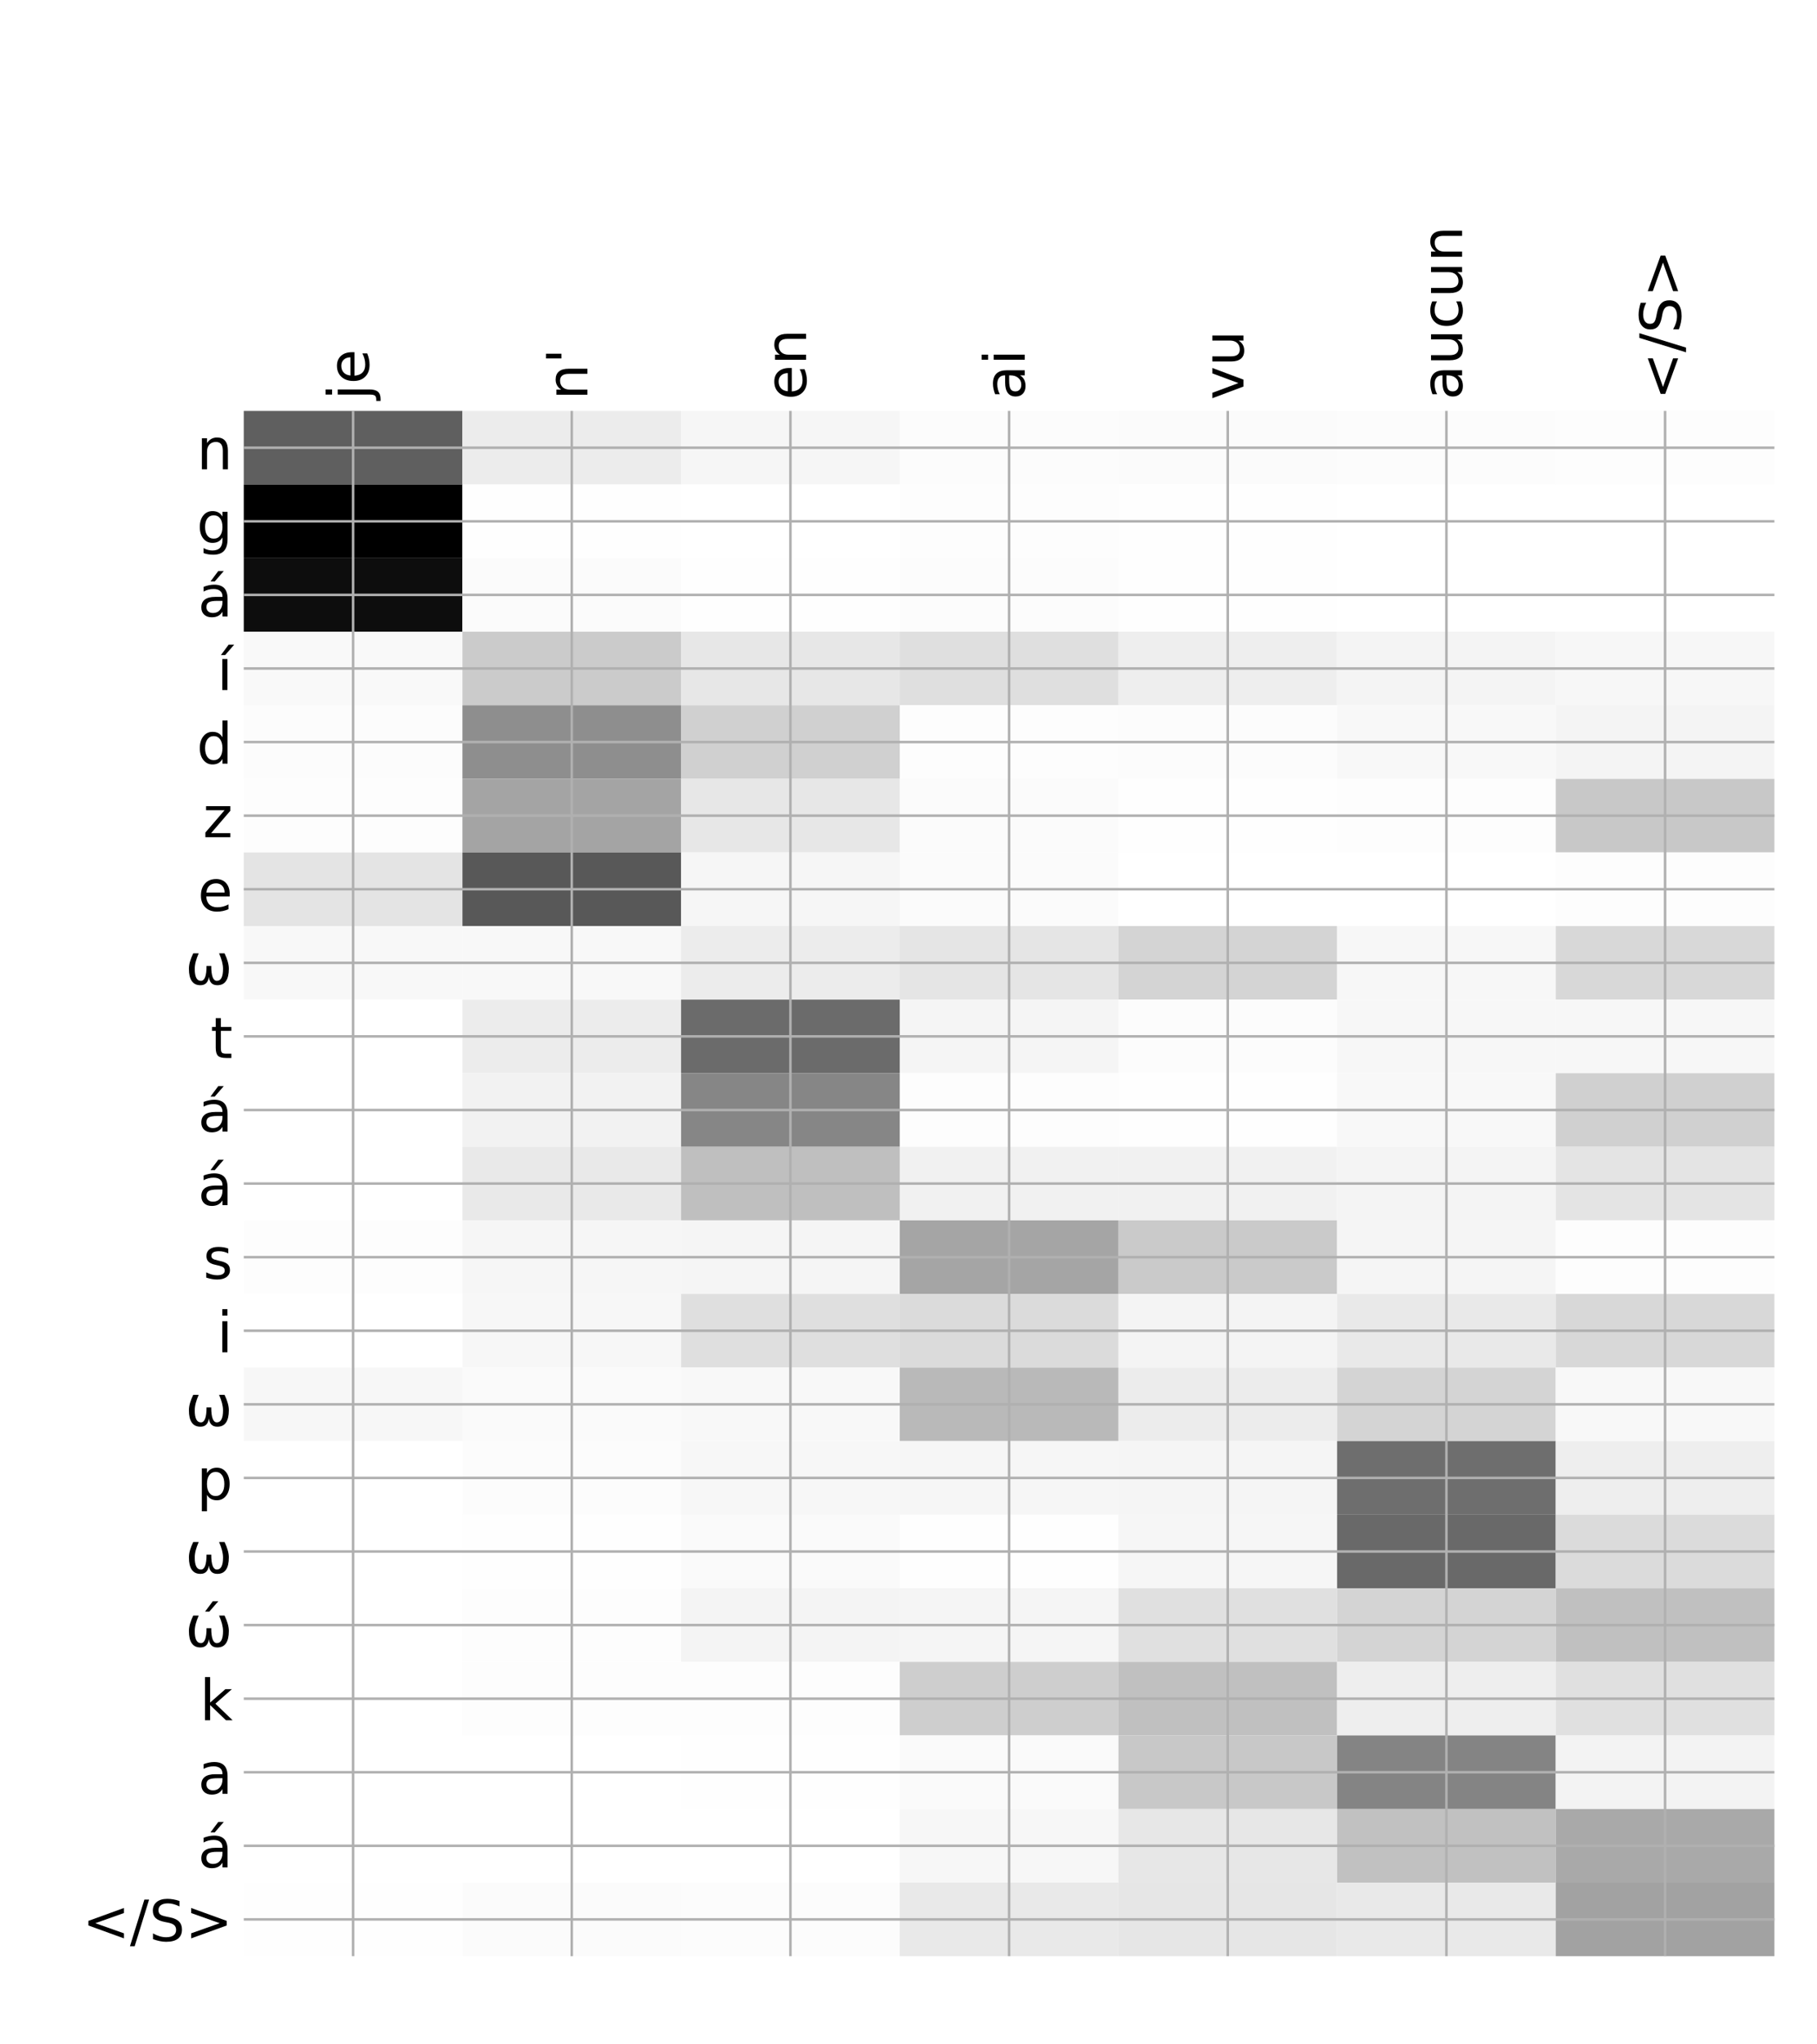 <?xml version="1.0" encoding="utf-8" standalone="no"?>
<!DOCTYPE svg PUBLIC "-//W3C//DTD SVG 1.1//EN"
  "http://www.w3.org/Graphics/SVG/1.1/DTD/svg11.dtd">
<!-- Created with matplotlib (http://matplotlib.org/) -->
<svg height="648pt" version="1.1" viewBox="0 0 576 648" width="576pt" xmlns="http://www.w3.org/2000/svg" xmlns:xlink="http://www.w3.org/1999/xlink">
 <defs>
  <style type="text/css">
*{stroke-linecap:butt;stroke-linejoin:round;}
  </style>
 </defs>
 <g id="figure_1">
  <g id="patch_1">
   <path d="M 0 648 
L 576 648 
L 576 0 
L 0 0 
z
" style="fill:#ffffff;"/>
  </g>
  <g id="axes_1">
   <g id="PolyCollection_1">
    <path clip-path="url(#p6d2442e1e3)" d="M 77.275 130.256 
L 77.275 153.58 
L 146.593 153.58 
L 146.593 130.256 
L 77.275 130.256 
z
" style="fill:#5f5f5f;"/>
    <path clip-path="url(#p6d2442e1e3)" d="M 146.593 130.256 
L 146.593 153.58 
L 215.911 153.58 
L 215.911 130.256 
L 146.593 130.256 
z
" style="fill:#ececec;"/>
    <path clip-path="url(#p6d2442e1e3)" d="M 215.911 130.256 
L 215.911 153.58 
L 285.229 153.58 
L 285.229 130.256 
L 215.911 130.256 
z
" style="fill:#f6f6f6;"/>
    <path clip-path="url(#p6d2442e1e3)" d="M 285.229 130.256 
L 285.229 153.58 
L 354.546 153.58 
L 354.546 130.256 
L 285.229 130.256 
z
" style="fill:#fcfcfc;"/>
    <path clip-path="url(#p6d2442e1e3)" d="M 354.546 130.256 
L 354.546 153.58 
L 423.864 153.58 
L 423.864 130.256 
L 354.546 130.256 
z
" style="fill:#fbfbfb;"/>
    <path clip-path="url(#p6d2442e1e3)" d="M 423.864 130.256 
L 423.864 153.58 
L 493.182 153.58 
L 493.182 130.256 
L 423.864 130.256 
z
" style="fill:#fcfcfc;"/>
    <path clip-path="url(#p6d2442e1e3)" d="M 493.182 130.256 
L 493.182 153.58 
L 562.5 153.58 
L 562.5 130.256 
L 493.182 130.256 
z
" style="fill:#fdfdfd;"/>
    <path clip-path="url(#p6d2442e1e3)" d="M 77.275 153.58 
L 77.275 176.904 
L 146.593 176.904 
L 146.593 153.58 
L 77.275 153.58 
z
"/>
    <path clip-path="url(#p6d2442e1e3)" d="M 146.593 153.58 
L 146.593 176.904 
L 215.911 176.904 
L 215.911 153.58 
L 146.593 153.58 
z
" style="fill:#fefefe;"/>
    <path clip-path="url(#p6d2442e1e3)" d="M 215.911 153.58 
L 215.911 176.904 
L 285.229 176.904 
L 285.229 153.58 
L 215.911 153.58 
z
" style="fill:#ffffff;"/>
    <path clip-path="url(#p6d2442e1e3)" d="M 285.229 153.58 
L 285.229 176.904 
L 354.546 176.904 
L 354.546 153.58 
L 285.229 153.58 
z
" style="fill:#fdfdfd;"/>
    <path clip-path="url(#p6d2442e1e3)" d="M 354.546 153.58 
L 354.546 176.904 
L 423.864 176.904 
L 423.864 153.58 
L 354.546 153.58 
z
" style="fill:#fefefe;"/>
    <path clip-path="url(#p6d2442e1e3)" d="M 423.864 153.58 
L 423.864 176.904 
L 493.182 176.904 
L 493.182 153.58 
L 423.864 153.58 
z
" style="fill:#ffffff;"/>
    <path clip-path="url(#p6d2442e1e3)" d="M 493.182 153.58 
L 493.182 176.904 
L 562.5 176.904 
L 562.5 153.58 
L 493.182 153.58 
z
" style="fill:#ffffff;"/>
    <path clip-path="url(#p6d2442e1e3)" d="M 77.275 176.904 
L 77.275 200.227 
L 146.593 200.227 
L 146.593 176.904 
L 77.275 176.904 
z
" style="fill:#0d0d0d;"/>
    <path clip-path="url(#p6d2442e1e3)" d="M 146.593 176.904 
L 146.593 200.227 
L 215.911 200.227 
L 215.911 176.904 
L 146.593 176.904 
z
" style="fill:#fbfbfb;"/>
    <path clip-path="url(#p6d2442e1e3)" d="M 215.911 176.904 
L 215.911 200.227 
L 285.229 200.227 
L 285.229 176.904 
L 215.911 176.904 
z
" style="fill:#fefefe;"/>
    <path clip-path="url(#p6d2442e1e3)" d="M 285.229 176.904 
L 285.229 200.227 
L 354.546 200.227 
L 354.546 176.904 
L 285.229 176.904 
z
" style="fill:#fcfcfc;"/>
    <path clip-path="url(#p6d2442e1e3)" d="M 354.546 176.904 
L 354.546 200.227 
L 423.864 200.227 
L 423.864 176.904 
L 354.546 176.904 
z
" style="fill:#fefefe;"/>
    <path clip-path="url(#p6d2442e1e3)" d="M 423.864 176.904 
L 423.864 200.227 
L 493.182 200.227 
L 493.182 176.904 
L 423.864 176.904 
z
" style="fill:#ffffff;"/>
    <path clip-path="url(#p6d2442e1e3)" d="M 493.182 176.904 
L 493.182 200.227 
L 562.5 200.227 
L 562.5 176.904 
L 493.182 176.904 
z
" style="fill:#ffffff;"/>
    <path clip-path="url(#p6d2442e1e3)" d="M 77.275 200.227 
L 77.275 223.551 
L 146.593 223.551 
L 146.593 200.227 
L 77.275 200.227 
z
" style="fill:#f9f9f9;"/>
    <path clip-path="url(#p6d2442e1e3)" d="M 146.593 200.227 
L 146.593 223.551 
L 215.911 223.551 
L 215.911 200.227 
L 146.593 200.227 
z
" style="fill:#cbcbcb;"/>
    <path clip-path="url(#p6d2442e1e3)" d="M 215.911 200.227 
L 215.911 223.551 
L 285.229 223.551 
L 285.229 200.227 
L 215.911 200.227 
z
" style="fill:#e7e7e7;"/>
    <path clip-path="url(#p6d2442e1e3)" d="M 285.229 200.227 
L 285.229 223.551 
L 354.546 223.551 
L 354.546 200.227 
L 285.229 200.227 
z
" style="fill:#dfdfdf;"/>
    <path clip-path="url(#p6d2442e1e3)" d="M 354.546 200.227 
L 354.546 223.551 
L 423.864 223.551 
L 423.864 200.227 
L 354.546 200.227 
z
" style="fill:#eeeeee;"/>
    <path clip-path="url(#p6d2442e1e3)" d="M 423.864 200.227 
L 423.864 223.551 
L 493.182 223.551 
L 493.182 200.227 
L 423.864 200.227 
z
" style="fill:#f4f4f4;"/>
    <path clip-path="url(#p6d2442e1e3)" d="M 493.182 200.227 
L 493.182 223.551 
L 562.5 223.551 
L 562.5 200.227 
L 493.182 200.227 
z
" style="fill:#f7f7f7;"/>
    <path clip-path="url(#p6d2442e1e3)" d="M 77.275 223.551 
L 77.275 246.875 
L 146.593 246.875 
L 146.593 223.551 
L 77.275 223.551 
z
" style="fill:#fcfcfc;"/>
    <path clip-path="url(#p6d2442e1e3)" d="M 146.593 223.551 
L 146.593 246.875 
L 215.911 246.875 
L 215.911 223.551 
L 146.593 223.551 
z
" style="fill:#8e8e8e;"/>
    <path clip-path="url(#p6d2442e1e3)" d="M 215.911 223.551 
L 215.911 246.875 
L 285.229 246.875 
L 285.229 223.551 
L 215.911 223.551 
z
" style="fill:#d0d0d0;"/>
    <path clip-path="url(#p6d2442e1e3)" d="M 285.229 223.551 
L 285.229 246.875 
L 354.546 246.875 
L 354.546 223.551 
L 285.229 223.551 
z
" style="fill:#fdfdfd;"/>
    <path clip-path="url(#p6d2442e1e3)" d="M 354.546 223.551 
L 354.546 246.875 
L 423.864 246.875 
L 423.864 223.551 
L 354.546 223.551 
z
" style="fill:#fcfcfc;"/>
    <path clip-path="url(#p6d2442e1e3)" d="M 423.864 223.551 
L 423.864 246.875 
L 493.182 246.875 
L 493.182 223.551 
L 423.864 223.551 
z
" style="fill:#f8f8f8;"/>
    <path clip-path="url(#p6d2442e1e3)" d="M 493.182 223.551 
L 493.182 246.875 
L 562.5 246.875 
L 562.5 223.551 
L 493.182 223.551 
z
" style="fill:#f4f4f4;"/>
    <path clip-path="url(#p6d2442e1e3)" d="M 77.275 246.875 
L 77.275 270.199 
L 146.593 270.199 
L 146.593 246.875 
L 77.275 246.875 
z
" style="fill:#fdfdfd;"/>
    <path clip-path="url(#p6d2442e1e3)" d="M 146.593 246.875 
L 146.593 270.199 
L 215.911 270.199 
L 215.911 246.875 
L 146.593 246.875 
z
" style="fill:#a4a4a4;"/>
    <path clip-path="url(#p6d2442e1e3)" d="M 215.911 246.875 
L 215.911 270.199 
L 285.229 270.199 
L 285.229 246.875 
L 215.911 246.875 
z
" style="fill:#e7e7e7;"/>
    <path clip-path="url(#p6d2442e1e3)" d="M 285.229 246.875 
L 285.229 270.199 
L 354.546 270.199 
L 354.546 246.875 
L 285.229 246.875 
z
" style="fill:#fbfbfb;"/>
    <path clip-path="url(#p6d2442e1e3)" d="M 354.546 246.875 
L 354.546 270.199 
L 423.864 270.199 
L 423.864 246.875 
L 354.546 246.875 
z
" style="fill:#fefefe;"/>
    <path clip-path="url(#p6d2442e1e3)" d="M 423.864 246.875 
L 423.864 270.199 
L 493.182 270.199 
L 493.182 246.875 
L 423.864 246.875 
z
" style="fill:#fdfdfd;"/>
    <path clip-path="url(#p6d2442e1e3)" d="M 493.182 246.875 
L 493.182 270.199 
L 562.5 270.199 
L 562.5 246.875 
L 493.182 246.875 
z
" style="fill:#c8c8c8;"/>
    <path clip-path="url(#p6d2442e1e3)" d="M 77.275 270.199 
L 77.275 293.522 
L 146.593 293.522 
L 146.593 270.199 
L 77.275 270.199 
z
" style="fill:#e4e4e4;"/>
    <path clip-path="url(#p6d2442e1e3)" d="M 146.593 270.199 
L 146.593 293.522 
L 215.911 293.522 
L 215.911 270.199 
L 146.593 270.199 
z
" style="fill:#585858;"/>
    <path clip-path="url(#p6d2442e1e3)" d="M 215.911 270.199 
L 215.911 293.522 
L 285.229 293.522 
L 285.229 270.199 
L 215.911 270.199 
z
" style="fill:#f6f6f6;"/>
    <path clip-path="url(#p6d2442e1e3)" d="M 285.229 270.199 
L 285.229 293.522 
L 354.546 293.522 
L 354.546 270.199 
L 285.229 270.199 
z
" style="fill:#fbfbfb;"/>
    <path clip-path="url(#p6d2442e1e3)" d="M 354.546 270.199 
L 354.546 293.522 
L 423.864 293.522 
L 423.864 270.199 
L 354.546 270.199 
z
" style="fill:#ffffff;"/>
    <path clip-path="url(#p6d2442e1e3)" d="M 423.864 270.199 
L 423.864 293.522 
L 493.182 293.522 
L 493.182 270.199 
L 423.864 270.199 
z
" style="fill:#ffffff;"/>
    <path clip-path="url(#p6d2442e1e3)" d="M 493.182 270.199 
L 493.182 293.522 
L 562.5 293.522 
L 562.5 270.199 
L 493.182 270.199 
z
" style="fill:#fdfdfd;"/>
    <path clip-path="url(#p6d2442e1e3)" d="M 77.275 293.522 
L 77.275 316.846 
L 146.593 316.846 
L 146.593 293.522 
L 77.275 293.522 
z
" style="fill:#f8f8f8;"/>
    <path clip-path="url(#p6d2442e1e3)" d="M 146.593 293.522 
L 146.593 316.846 
L 215.911 316.846 
L 215.911 293.522 
L 146.593 293.522 
z
" style="fill:#f8f8f8;"/>
    <path clip-path="url(#p6d2442e1e3)" d="M 215.911 293.522 
L 215.911 316.846 
L 285.229 316.846 
L 285.229 293.522 
L 215.911 293.522 
z
" style="fill:#ececec;"/>
    <path clip-path="url(#p6d2442e1e3)" d="M 285.229 293.522 
L 285.229 316.846 
L 354.546 316.846 
L 354.546 293.522 
L 285.229 293.522 
z
" style="fill:#e5e5e5;"/>
    <path clip-path="url(#p6d2442e1e3)" d="M 354.546 293.522 
L 354.546 316.846 
L 423.864 316.846 
L 423.864 293.522 
L 354.546 293.522 
z
" style="fill:#d4d4d4;"/>
    <path clip-path="url(#p6d2442e1e3)" d="M 423.864 293.522 
L 423.864 316.846 
L 493.182 316.846 
L 493.182 293.522 
L 423.864 293.522 
z
" style="fill:#f7f7f7;"/>
    <path clip-path="url(#p6d2442e1e3)" d="M 493.182 293.522 
L 493.182 316.846 
L 562.5 316.846 
L 562.5 293.522 
L 493.182 293.522 
z
" style="fill:#d8d8d8;"/>
    <path clip-path="url(#p6d2442e1e3)" d="M 77.275 316.846 
L 77.275 340.17 
L 146.593 340.17 
L 146.593 316.846 
L 77.275 316.846 
z
" style="fill:#ffffff;"/>
    <path clip-path="url(#p6d2442e1e3)" d="M 146.593 316.846 
L 146.593 340.17 
L 215.911 340.17 
L 215.911 316.846 
L 146.593 316.846 
z
" style="fill:#ececec;"/>
    <path clip-path="url(#p6d2442e1e3)" d="M 215.911 316.846 
L 215.911 340.17 
L 285.229 340.17 
L 285.229 316.846 
L 215.911 316.846 
z
" style="fill:#6b6b6b;"/>
    <path clip-path="url(#p6d2442e1e3)" d="M 285.229 316.846 
L 285.229 340.17 
L 354.546 340.17 
L 354.546 316.846 
L 285.229 316.846 
z
" style="fill:#f5f5f5;"/>
    <path clip-path="url(#p6d2442e1e3)" d="M 354.546 316.846 
L 354.546 340.17 
L 423.864 340.17 
L 423.864 316.846 
L 354.546 316.846 
z
" style="fill:#fcfcfc;"/>
    <path clip-path="url(#p6d2442e1e3)" d="M 423.864 316.846 
L 423.864 340.17 
L 493.182 340.17 
L 493.182 316.846 
L 423.864 316.846 
z
" style="fill:#f7f7f7;"/>
    <path clip-path="url(#p6d2442e1e3)" d="M 493.182 316.846 
L 493.182 340.17 
L 562.5 340.17 
L 562.5 316.846 
L 493.182 316.846 
z
" style="fill:#f7f7f7;"/>
    <path clip-path="url(#p6d2442e1e3)" d="M 77.275 340.17 
L 77.275 363.494 
L 146.593 363.494 
L 146.593 340.17 
L 77.275 340.17 
z
" style="fill:#ffffff;"/>
    <path clip-path="url(#p6d2442e1e3)" d="M 146.593 340.17 
L 146.593 363.494 
L 215.911 363.494 
L 215.911 340.17 
L 146.593 340.17 
z
" style="fill:#f2f2f2;"/>
    <path clip-path="url(#p6d2442e1e3)" d="M 215.911 340.17 
L 215.911 363.494 
L 285.229 363.494 
L 285.229 340.17 
L 215.911 340.17 
z
" style="fill:#868686;"/>
    <path clip-path="url(#p6d2442e1e3)" d="M 285.229 340.17 
L 285.229 363.494 
L 354.546 363.494 
L 354.546 340.17 
L 285.229 340.17 
z
" style="fill:#fdfdfd;"/>
    <path clip-path="url(#p6d2442e1e3)" d="M 354.546 340.17 
L 354.546 363.494 
L 423.864 363.494 
L 423.864 340.17 
L 354.546 340.17 
z
" style="fill:#fefefe;"/>
    <path clip-path="url(#p6d2442e1e3)" d="M 423.864 340.17 
L 423.864 363.494 
L 493.182 363.494 
L 493.182 340.17 
L 423.864 340.17 
z
" style="fill:#f8f8f8;"/>
    <path clip-path="url(#p6d2442e1e3)" d="M 493.182 340.17 
L 493.182 363.494 
L 562.5 363.494 
L 562.5 340.17 
L 493.182 340.17 
z
" style="fill:#d0d0d0;"/>
    <path clip-path="url(#p6d2442e1e3)" d="M 77.275 363.494 
L 77.275 386.817 
L 146.593 386.817 
L 146.593 363.494 
L 77.275 363.494 
z
" style="fill:#ffffff;"/>
    <path clip-path="url(#p6d2442e1e3)" d="M 146.593 363.494 
L 146.593 386.817 
L 215.911 386.817 
L 215.911 363.494 
L 146.593 363.494 
z
" style="fill:#e9e9e9;"/>
    <path clip-path="url(#p6d2442e1e3)" d="M 215.911 363.494 
L 215.911 386.817 
L 285.229 386.817 
L 285.229 363.494 
L 215.911 363.494 
z
" style="fill:#bfbfbf;"/>
    <path clip-path="url(#p6d2442e1e3)" d="M 285.229 363.494 
L 285.229 386.817 
L 354.546 386.817 
L 354.546 363.494 
L 285.229 363.494 
z
" style="fill:#f1f1f1;"/>
    <path clip-path="url(#p6d2442e1e3)" d="M 354.546 363.494 
L 354.546 386.817 
L 423.864 386.817 
L 423.864 363.494 
L 354.546 363.494 
z
" style="fill:#f1f1f1;"/>
    <path clip-path="url(#p6d2442e1e3)" d="M 423.864 363.494 
L 423.864 386.817 
L 493.182 386.817 
L 493.182 363.494 
L 423.864 363.494 
z
" style="fill:#f4f4f4;"/>
    <path clip-path="url(#p6d2442e1e3)" d="M 493.182 363.494 
L 493.182 386.817 
L 562.5 386.817 
L 562.5 363.494 
L 493.182 363.494 
z
" style="fill:#e4e4e4;"/>
    <path clip-path="url(#p6d2442e1e3)" d="M 77.275 386.817 
L 77.275 410.141 
L 146.593 410.141 
L 146.593 386.817 
L 77.275 386.817 
z
" style="fill:#fdfdfd;"/>
    <path clip-path="url(#p6d2442e1e3)" d="M 146.593 386.817 
L 146.593 410.141 
L 215.911 410.141 
L 215.911 386.817 
L 146.593 386.817 
z
" style="fill:#f6f6f6;"/>
    <path clip-path="url(#p6d2442e1e3)" d="M 215.911 386.817 
L 215.911 410.141 
L 285.229 410.141 
L 285.229 386.817 
L 215.911 386.817 
z
" style="fill:#f5f5f5;"/>
    <path clip-path="url(#p6d2442e1e3)" d="M 285.229 386.817 
L 285.229 410.141 
L 354.546 410.141 
L 354.546 386.817 
L 285.229 386.817 
z
" style="fill:#a5a5a5;"/>
    <path clip-path="url(#p6d2442e1e3)" d="M 354.546 386.817 
L 354.546 410.141 
L 423.864 410.141 
L 423.864 386.817 
L 354.546 386.817 
z
" style="fill:#cacaca;"/>
    <path clip-path="url(#p6d2442e1e3)" d="M 423.864 386.817 
L 423.864 410.141 
L 493.182 410.141 
L 493.182 386.817 
L 423.864 386.817 
z
" style="fill:#f5f5f5;"/>
    <path clip-path="url(#p6d2442e1e3)" d="M 493.182 386.817 
L 493.182 410.141 
L 562.5 410.141 
L 562.5 386.817 
L 493.182 386.817 
z
" style="fill:#fdfdfd;"/>
    <path clip-path="url(#p6d2442e1e3)" d="M 77.275 410.141 
L 77.275 433.465 
L 146.593 433.465 
L 146.593 410.141 
L 77.275 410.141 
z
" style="fill:#ffffff;"/>
    <path clip-path="url(#p6d2442e1e3)" d="M 146.593 410.141 
L 146.593 433.465 
L 215.911 433.465 
L 215.911 410.141 
L 146.593 410.141 
z
" style="fill:#f7f7f7;"/>
    <path clip-path="url(#p6d2442e1e3)" d="M 215.911 410.141 
L 215.911 433.465 
L 285.229 433.465 
L 285.229 410.141 
L 215.911 410.141 
z
" style="fill:#dfdfdf;"/>
    <path clip-path="url(#p6d2442e1e3)" d="M 285.229 410.141 
L 285.229 433.465 
L 354.546 433.465 
L 354.546 410.141 
L 285.229 410.141 
z
" style="fill:#dbdbdb;"/>
    <path clip-path="url(#p6d2442e1e3)" d="M 354.546 410.141 
L 354.546 433.465 
L 423.864 433.465 
L 423.864 410.141 
L 354.546 410.141 
z
" style="fill:#f4f4f4;"/>
    <path clip-path="url(#p6d2442e1e3)" d="M 423.864 410.141 
L 423.864 433.465 
L 493.182 433.465 
L 493.182 410.141 
L 423.864 410.141 
z
" style="fill:#e9e9e9;"/>
    <path clip-path="url(#p6d2442e1e3)" d="M 493.182 410.141 
L 493.182 433.465 
L 562.5 433.465 
L 562.5 410.141 
L 493.182 410.141 
z
" style="fill:#d8d8d8;"/>
    <path clip-path="url(#p6d2442e1e3)" d="M 77.275 433.465 
L 77.275 456.789 
L 146.593 456.789 
L 146.593 433.465 
L 77.275 433.465 
z
" style="fill:#f7f7f7;"/>
    <path clip-path="url(#p6d2442e1e3)" d="M 146.593 433.465 
L 146.593 456.789 
L 215.911 456.789 
L 215.911 433.465 
L 146.593 433.465 
z
" style="fill:#fafafa;"/>
    <path clip-path="url(#p6d2442e1e3)" d="M 215.911 433.465 
L 215.911 456.789 
L 285.229 456.789 
L 285.229 433.465 
L 215.911 433.465 
z
" style="fill:#f8f8f8;"/>
    <path clip-path="url(#p6d2442e1e3)" d="M 285.229 433.465 
L 285.229 456.789 
L 354.546 456.789 
L 354.546 433.465 
L 285.229 433.465 
z
" style="fill:#b9b9b9;"/>
    <path clip-path="url(#p6d2442e1e3)" d="M 354.546 433.465 
L 354.546 456.789 
L 423.864 456.789 
L 423.864 433.465 
L 354.546 433.465 
z
" style="fill:#ececec;"/>
    <path clip-path="url(#p6d2442e1e3)" d="M 423.864 433.465 
L 423.864 456.789 
L 493.182 456.789 
L 493.182 433.465 
L 423.864 433.465 
z
" style="fill:#d4d4d4;"/>
    <path clip-path="url(#p6d2442e1e3)" d="M 493.182 433.465 
L 493.182 456.789 
L 562.5 456.789 
L 562.5 433.465 
L 493.182 433.465 
z
" style="fill:#f8f8f8;"/>
    <path clip-path="url(#p6d2442e1e3)" d="M 77.275 456.789 
L 77.275 480.113 
L 146.593 480.113 
L 146.593 456.789 
L 77.275 456.789 
z
" style="fill:#ffffff;"/>
    <path clip-path="url(#p6d2442e1e3)" d="M 146.593 456.789 
L 146.593 480.113 
L 215.911 480.113 
L 215.911 456.789 
L 146.593 456.789 
z
" style="fill:#fcfcfc;"/>
    <path clip-path="url(#p6d2442e1e3)" d="M 215.911 456.789 
L 215.911 480.113 
L 285.229 480.113 
L 285.229 456.789 
L 215.911 456.789 
z
" style="fill:#f7f7f7;"/>
    <path clip-path="url(#p6d2442e1e3)" d="M 285.229 456.789 
L 285.229 480.113 
L 354.546 480.113 
L 354.546 456.789 
L 285.229 456.789 
z
" style="fill:#f6f6f6;"/>
    <path clip-path="url(#p6d2442e1e3)" d="M 354.546 456.789 
L 354.546 480.113 
L 423.864 480.113 
L 423.864 456.789 
L 354.546 456.789 
z
" style="fill:#f5f5f5;"/>
    <path clip-path="url(#p6d2442e1e3)" d="M 423.864 456.789 
L 423.864 480.113 
L 493.182 480.113 
L 493.182 456.789 
L 423.864 456.789 
z
" style="fill:#6e6e6e;"/>
    <path clip-path="url(#p6d2442e1e3)" d="M 493.182 456.789 
L 493.182 480.113 
L 562.5 480.113 
L 562.5 456.789 
L 493.182 456.789 
z
" style="fill:#eeeeee;"/>
    <path clip-path="url(#p6d2442e1e3)" d="M 77.275 480.113 
L 77.275 503.436 
L 146.593 503.436 
L 146.593 480.113 
L 77.275 480.113 
z
" style="fill:#ffffff;"/>
    <path clip-path="url(#p6d2442e1e3)" d="M 146.593 480.113 
L 146.593 503.436 
L 215.911 503.436 
L 215.911 480.113 
L 146.593 480.113 
z
" style="fill:#fefefe;"/>
    <path clip-path="url(#p6d2442e1e3)" d="M 215.911 480.113 
L 215.911 503.436 
L 285.229 503.436 
L 285.229 480.113 
L 215.911 480.113 
z
" style="fill:#fafafa;"/>
    <path clip-path="url(#p6d2442e1e3)" d="M 285.229 480.113 
L 285.229 503.436 
L 354.546 503.436 
L 354.546 480.113 
L 285.229 480.113 
z
" style="fill:#fefefe;"/>
    <path clip-path="url(#p6d2442e1e3)" d="M 354.546 480.113 
L 354.546 503.436 
L 423.864 503.436 
L 423.864 480.113 
L 354.546 480.113 
z
" style="fill:#f6f6f6;"/>
    <path clip-path="url(#p6d2442e1e3)" d="M 423.864 480.113 
L 423.864 503.436 
L 493.182 503.436 
L 493.182 480.113 
L 423.864 480.113 
z
" style="fill:#696969;"/>
    <path clip-path="url(#p6d2442e1e3)" d="M 493.182 480.113 
L 493.182 503.436 
L 562.5 503.436 
L 562.5 480.113 
L 493.182 480.113 
z
" style="fill:#dbdbdb;"/>
    <path clip-path="url(#p6d2442e1e3)" d="M 77.275 503.436 
L 77.275 526.76 
L 146.593 526.76 
L 146.593 503.436 
L 77.275 503.436 
z
" style="fill:#ffffff;"/>
    <path clip-path="url(#p6d2442e1e3)" d="M 146.593 503.436 
L 146.593 526.76 
L 215.911 526.76 
L 215.911 503.436 
L 146.593 503.436 
z
" style="fill:#fdfdfd;"/>
    <path clip-path="url(#p6d2442e1e3)" d="M 215.911 503.436 
L 215.911 526.76 
L 285.229 526.76 
L 285.229 503.436 
L 215.911 503.436 
z
" style="fill:#f4f4f4;"/>
    <path clip-path="url(#p6d2442e1e3)" d="M 285.229 503.436 
L 285.229 526.76 
L 354.546 526.76 
L 354.546 503.436 
L 285.229 503.436 
z
" style="fill:#f5f5f5;"/>
    <path clip-path="url(#p6d2442e1e3)" d="M 354.546 503.436 
L 354.546 526.76 
L 423.864 526.76 
L 423.864 503.436 
L 354.546 503.436 
z
" style="fill:#e0e0e0;"/>
    <path clip-path="url(#p6d2442e1e3)" d="M 423.864 503.436 
L 423.864 526.76 
L 493.182 526.76 
L 493.182 503.436 
L 423.864 503.436 
z
" style="fill:#d4d4d4;"/>
    <path clip-path="url(#p6d2442e1e3)" d="M 493.182 503.436 
L 493.182 526.76 
L 562.5 526.76 
L 562.5 503.436 
L 493.182 503.436 
z
" style="fill:#c0c0c0;"/>
    <path clip-path="url(#p6d2442e1e3)" d="M 77.275 526.76 
L 77.275 550.084 
L 146.593 550.084 
L 146.593 526.76 
L 77.275 526.76 
z
" style="fill:#ffffff;"/>
    <path clip-path="url(#p6d2442e1e3)" d="M 146.593 526.76 
L 146.593 550.084 
L 215.911 550.084 
L 215.911 526.76 
L 146.593 526.76 
z
" style="fill:#fdfdfd;"/>
    <path clip-path="url(#p6d2442e1e3)" d="M 215.911 526.76 
L 215.911 550.084 
L 285.229 550.084 
L 285.229 526.76 
L 215.911 526.76 
z
" style="fill:#fdfdfd;"/>
    <path clip-path="url(#p6d2442e1e3)" d="M 285.229 526.76 
L 285.229 550.084 
L 354.546 550.084 
L 354.546 526.76 
L 285.229 526.76 
z
" style="fill:#cecece;"/>
    <path clip-path="url(#p6d2442e1e3)" d="M 354.546 526.76 
L 354.546 550.084 
L 423.864 550.084 
L 423.864 526.76 
L 354.546 526.76 
z
" style="fill:#c0c0c0;"/>
    <path clip-path="url(#p6d2442e1e3)" d="M 423.864 526.76 
L 423.864 550.084 
L 493.182 550.084 
L 493.182 526.76 
L 423.864 526.76 
z
" style="fill:#eeeeee;"/>
    <path clip-path="url(#p6d2442e1e3)" d="M 493.182 526.76 
L 493.182 550.084 
L 562.5 550.084 
L 562.5 526.76 
L 493.182 526.76 
z
" style="fill:#e0e0e0;"/>
    <path clip-path="url(#p6d2442e1e3)" d="M 77.275 550.084 
L 77.275 573.408 
L 146.593 573.408 
L 146.593 550.084 
L 77.275 550.084 
z
" style="fill:#ffffff;"/>
    <path clip-path="url(#p6d2442e1e3)" d="M 146.593 550.084 
L 146.593 573.408 
L 215.911 573.408 
L 215.911 550.084 
L 146.593 550.084 
z
" style="fill:#ffffff;"/>
    <path clip-path="url(#p6d2442e1e3)" d="M 215.911 550.084 
L 215.911 573.408 
L 285.229 573.408 
L 285.229 550.084 
L 215.911 550.084 
z
" style="fill:#fefefe;"/>
    <path clip-path="url(#p6d2442e1e3)" d="M 285.229 550.084 
L 285.229 573.408 
L 354.546 573.408 
L 354.546 550.084 
L 285.229 550.084 
z
" style="fill:#fafafa;"/>
    <path clip-path="url(#p6d2442e1e3)" d="M 354.546 550.084 
L 354.546 573.408 
L 423.864 573.408 
L 423.864 550.084 
L 354.546 550.084 
z
" style="fill:#c8c8c8;"/>
    <path clip-path="url(#p6d2442e1e3)" d="M 423.864 550.084 
L 423.864 573.408 
L 493.182 573.408 
L 493.182 550.084 
L 423.864 550.084 
z
" style="fill:#848484;"/>
    <path clip-path="url(#p6d2442e1e3)" d="M 493.182 550.084 
L 493.182 573.408 
L 562.5 573.408 
L 562.5 550.084 
L 493.182 550.084 
z
" style="fill:#f3f3f3;"/>
    <path clip-path="url(#p6d2442e1e3)" d="M 77.275 573.408 
L 77.275 596.731 
L 146.593 596.731 
L 146.593 573.408 
L 77.275 573.408 
z
" style="fill:#ffffff;"/>
    <path clip-path="url(#p6d2442e1e3)" d="M 146.593 573.408 
L 146.593 596.731 
L 215.911 596.731 
L 215.911 573.408 
L 146.593 573.408 
z
" style="fill:#ffffff;"/>
    <path clip-path="url(#p6d2442e1e3)" d="M 215.911 573.408 
L 215.911 596.731 
L 285.229 596.731 
L 285.229 573.408 
L 215.911 573.408 
z
" style="fill:#ffffff;"/>
    <path clip-path="url(#p6d2442e1e3)" d="M 285.229 573.408 
L 285.229 596.731 
L 354.546 596.731 
L 354.546 573.408 
L 285.229 573.408 
z
" style="fill:#f7f7f7;"/>
    <path clip-path="url(#p6d2442e1e3)" d="M 354.546 573.408 
L 354.546 596.731 
L 423.864 596.731 
L 423.864 573.408 
L 354.546 573.408 
z
" style="fill:#e7e7e7;"/>
    <path clip-path="url(#p6d2442e1e3)" d="M 423.864 573.408 
L 423.864 596.731 
L 493.182 596.731 
L 493.182 573.408 
L 423.864 573.408 
z
" style="fill:#c1c1c1;"/>
    <path clip-path="url(#p6d2442e1e3)" d="M 493.182 573.408 
L 493.182 596.731 
L 562.5 596.731 
L 562.5 573.408 
L 493.182 573.408 
z
" style="fill:#a9a9a9;"/>
    <path clip-path="url(#p6d2442e1e3)" d="M 77.275 596.731 
L 77.275 620.055 
L 146.593 620.055 
L 146.593 596.731 
L 77.275 596.731 
z
" style="fill:#fefefe;"/>
    <path clip-path="url(#p6d2442e1e3)" d="M 146.593 596.731 
L 146.593 620.055 
L 215.911 620.055 
L 215.911 596.731 
L 146.593 596.731 
z
" style="fill:#fbfbfb;"/>
    <path clip-path="url(#p6d2442e1e3)" d="M 215.911 596.731 
L 215.911 620.055 
L 285.229 620.055 
L 285.229 596.731 
L 215.911 596.731 
z
" style="fill:#fcfcfc;"/>
    <path clip-path="url(#p6d2442e1e3)" d="M 285.229 596.731 
L 285.229 620.055 
L 354.546 620.055 
L 354.546 596.731 
L 285.229 596.731 
z
" style="fill:#e9e9e9;"/>
    <path clip-path="url(#p6d2442e1e3)" d="M 354.546 596.731 
L 354.546 620.055 
L 423.864 620.055 
L 423.864 596.731 
L 354.546 596.731 
z
" style="fill:#e6e6e6;"/>
    <path clip-path="url(#p6d2442e1e3)" d="M 423.864 596.731 
L 423.864 620.055 
L 493.182 620.055 
L 493.182 596.731 
L 423.864 596.731 
z
" style="fill:#e9e9e9;"/>
    <path clip-path="url(#p6d2442e1e3)" d="M 493.182 596.731 
L 493.182 620.055 
L 562.5 620.055 
L 562.5 596.731 
L 493.182 596.731 
z
" style="fill:#a2a2a2;"/>
   </g>
   <g id="matplotlib.axis_1">
    <g id="xtick_1">
     <g id="line2d_1">
      <path clip-path="url(#p6d2442e1e3)" d="M 111.934 620.055 
L 111.934 130.256 
" style="fill:none;stroke:#b0b0b0;stroke-linecap:square;stroke-width:0.8;"/>
     </g>
     <g id="line2d_2"/>
     <g id="text_1">
      <!-- je -->
      <defs>
       <path d="M 9.422 54.688 
L 18.406 54.688 
L 18.406 -0.984 
Q 18.406 -11.422 14.422 -16.109 
Q 10.453 -20.797 1.609 -20.797 
L -1.812 -20.797 
L -1.812 -13.188 
L 0.594 -13.188 
Q 5.719 -13.188 7.562 -10.812 
Q 9.422 -8.453 9.422 -0.984 
z
M 9.422 75.984 
L 18.406 75.984 
L 18.406 64.594 
L 9.422 64.594 
z
" id="DejaVuSans-6a"/>
       <path d="M 56.203 29.594 
L 56.203 25.203 
L 14.891 25.203 
Q 15.484 15.922 20.484 11.062 
Q 25.484 6.203 34.422 6.203 
Q 39.594 6.203 44.453 7.469 
Q 49.312 8.734 54.109 11.281 
L 54.109 2.781 
Q 49.266 0.734 44.188 -0.344 
Q 39.109 -1.422 33.891 -1.422 
Q 20.797 -1.422 13.156 6.188 
Q 5.516 13.812 5.516 26.812 
Q 5.516 40.234 12.766 48.109 
Q 20.016 56 32.328 56 
Q 43.359 56 49.781 48.891 
Q 56.203 41.797 56.203 29.594 
z
M 47.219 32.234 
Q 47.125 39.594 43.094 43.984 
Q 39.062 48.391 32.422 48.391 
Q 24.906 48.391 20.391 44.141 
Q 15.875 39.891 15.188 32.172 
z
" id="DejaVuSans-65"/>
      </defs>
      <g transform="translate(116.901 126.756)rotate(-90)scale(0.18 -0.18)">
       <use xlink:href="#DejaVuSans-6a"/>
       <use x="27.783" xlink:href="#DejaVuSans-65"/>
      </g>
     </g>
    </g>
    <g id="xtick_2">
     <g id="line2d_3">
      <path clip-path="url(#p6d2442e1e3)" d="M 181.252 620.055 
L 181.252 130.256 
" style="fill:none;stroke:#b0b0b0;stroke-linecap:square;stroke-width:0.8;"/>
     </g>
     <g id="line2d_4"/>
     <g id="text_2">
      <!-- n' -->
      <defs>
       <path d="M 54.891 33.016 
L 54.891 0 
L 45.906 0 
L 45.906 32.719 
Q 45.906 40.484 42.875 44.328 
Q 39.844 48.188 33.797 48.188 
Q 26.516 48.188 22.312 43.547 
Q 18.109 38.922 18.109 30.906 
L 18.109 0 
L 9.078 0 
L 9.078 54.688 
L 18.109 54.688 
L 18.109 46.188 
Q 21.344 51.125 25.703 53.562 
Q 30.078 56 35.797 56 
Q 45.219 56 50.047 50.172 
Q 54.891 44.344 54.891 33.016 
z
" id="DejaVuSans-6e"/>
       <path d="M 17.922 72.906 
L 17.922 45.797 
L 9.625 45.797 
L 9.625 72.906 
z
" id="DejaVuSans-27"/>
      </defs>
      <g transform="translate(186.219 126.756)rotate(-90)scale(0.18 -0.18)">
       <use xlink:href="#DejaVuSans-6e"/>
       <use x="63.379" xlink:href="#DejaVuSans-27"/>
      </g>
     </g>
    </g>
    <g id="xtick_3">
     <g id="line2d_5">
      <path clip-path="url(#p6d2442e1e3)" d="M 250.57 620.055 
L 250.57 130.256 
" style="fill:none;stroke:#b0b0b0;stroke-linecap:square;stroke-width:0.8;"/>
     </g>
     <g id="line2d_6"/>
     <g id="text_3">
      <!-- en -->
      <g transform="translate(255.537 126.756)rotate(-90)scale(0.18 -0.18)">
       <use xlink:href="#DejaVuSans-65"/>
       <use x="61.523" xlink:href="#DejaVuSans-6e"/>
      </g>
     </g>
    </g>
    <g id="xtick_4">
     <g id="line2d_7">
      <path clip-path="url(#p6d2442e1e3)" d="M 319.887 620.055 
L 319.887 130.256 
" style="fill:none;stroke:#b0b0b0;stroke-linecap:square;stroke-width:0.8;"/>
     </g>
     <g id="line2d_8"/>
     <g id="text_4">
      <!-- ai -->
      <defs>
       <path d="M 34.281 27.484 
Q 23.391 27.484 19.188 25 
Q 14.984 22.516 14.984 16.5 
Q 14.984 11.719 18.141 8.906 
Q 21.297 6.109 26.703 6.109 
Q 34.188 6.109 38.703 11.406 
Q 43.219 16.703 43.219 25.484 
L 43.219 27.484 
z
M 52.203 31.203 
L 52.203 0 
L 43.219 0 
L 43.219 8.297 
Q 40.141 3.328 35.547 0.953 
Q 30.953 -1.422 24.312 -1.422 
Q 15.922 -1.422 10.953 3.297 
Q 6 8.016 6 15.922 
Q 6 25.141 12.172 29.828 
Q 18.359 34.516 30.609 34.516 
L 43.219 34.516 
L 43.219 35.406 
Q 43.219 41.609 39.141 45 
Q 35.062 48.391 27.688 48.391 
Q 23 48.391 18.547 47.266 
Q 14.109 46.141 10.016 43.891 
L 10.016 52.203 
Q 14.938 54.109 19.578 55.047 
Q 24.219 56 28.609 56 
Q 40.484 56 46.344 49.844 
Q 52.203 43.703 52.203 31.203 
z
" id="DejaVuSans-61"/>
       <path d="M 9.422 54.688 
L 18.406 54.688 
L 18.406 0 
L 9.422 0 
z
M 9.422 75.984 
L 18.406 75.984 
L 18.406 64.594 
L 9.422 64.594 
z
" id="DejaVuSans-69"/>
      </defs>
      <g transform="translate(324.854 126.756)rotate(-90)scale(0.18 -0.18)">
       <use xlink:href="#DejaVuSans-61"/>
       <use x="61.279" xlink:href="#DejaVuSans-69"/>
      </g>
     </g>
    </g>
    <g id="xtick_5">
     <g id="line2d_9">
      <path clip-path="url(#p6d2442e1e3)" d="M 389.205 620.055 
L 389.205 130.256 
" style="fill:none;stroke:#b0b0b0;stroke-linecap:square;stroke-width:0.8;"/>
     </g>
     <g id="line2d_10"/>
     <g id="text_5">
      <!-- vu -->
      <defs>
       <path d="M 2.984 54.688 
L 12.5 54.688 
L 29.594 8.797 
L 46.688 54.688 
L 56.203 54.688 
L 35.688 0 
L 23.484 0 
z
" id="DejaVuSans-76"/>
       <path d="M 8.5 21.578 
L 8.5 54.688 
L 17.484 54.688 
L 17.484 21.922 
Q 17.484 14.156 20.5 10.266 
Q 23.531 6.391 29.594 6.391 
Q 36.859 6.391 41.078 11.031 
Q 45.312 15.672 45.312 23.688 
L 45.312 54.688 
L 54.297 54.688 
L 54.297 0 
L 45.312 0 
L 45.312 8.406 
Q 42.047 3.422 37.719 1 
Q 33.406 -1.422 27.688 -1.422 
Q 18.266 -1.422 13.375 4.438 
Q 8.5 10.297 8.5 21.578 
z
M 31.109 56 
z
" id="DejaVuSans-75"/>
      </defs>
      <g transform="translate(394.172 126.756)rotate(-90)scale(0.18 -0.18)">
       <use xlink:href="#DejaVuSans-76"/>
       <use x="59.18" xlink:href="#DejaVuSans-75"/>
      </g>
     </g>
    </g>
    <g id="xtick_6">
     <g id="line2d_11">
      <path clip-path="url(#p6d2442e1e3)" d="M 458.523 620.055 
L 458.523 130.256 
" style="fill:none;stroke:#b0b0b0;stroke-linecap:square;stroke-width:0.8;"/>
     </g>
     <g id="line2d_12"/>
     <g id="text_6">
      <!-- aucun -->
      <defs>
       <path d="M 48.781 52.594 
L 48.781 44.188 
Q 44.969 46.297 41.141 47.344 
Q 37.312 48.391 33.406 48.391 
Q 24.656 48.391 19.812 42.844 
Q 14.984 37.312 14.984 27.297 
Q 14.984 17.281 19.812 11.734 
Q 24.656 6.203 33.406 6.203 
Q 37.312 6.203 41.141 7.25 
Q 44.969 8.297 48.781 10.406 
L 48.781 2.094 
Q 45.016 0.344 40.984 -0.531 
Q 36.969 -1.422 32.422 -1.422 
Q 20.062 -1.422 12.781 6.344 
Q 5.516 14.109 5.516 27.297 
Q 5.516 40.672 12.859 48.328 
Q 20.219 56 33.016 56 
Q 37.156 56 41.109 55.141 
Q 45.062 54.297 48.781 52.594 
z
" id="DejaVuSans-63"/>
      </defs>
      <g transform="translate(463.49 126.756)rotate(-90)scale(0.18 -0.18)">
       <use xlink:href="#DejaVuSans-61"/>
       <use x="61.279" xlink:href="#DejaVuSans-75"/>
       <use x="124.658" xlink:href="#DejaVuSans-63"/>
       <use x="179.639" xlink:href="#DejaVuSans-75"/>
       <use x="243.018" xlink:href="#DejaVuSans-6e"/>
      </g>
     </g>
    </g>
    <g id="xtick_7">
     <g id="line2d_13">
      <path clip-path="url(#p6d2442e1e3)" d="M 527.841 620.055 
L 527.841 130.256 
" style="fill:none;stroke:#b0b0b0;stroke-linecap:square;stroke-width:0.8;"/>
     </g>
     <g id="line2d_14"/>
     <g id="text_7">
      <!-- &lt;/S&gt; -->
      <defs>
       <path d="M 73.188 49.219 
L 22.797 31.297 
L 73.188 13.484 
L 73.188 4.594 
L 10.594 27.297 
L 10.594 35.406 
L 73.188 58.109 
z
" id="DejaVuSans-3c"/>
       <path d="M 25.391 72.906 
L 33.688 72.906 
L 8.297 -9.281 
L 0 -9.281 
z
" id="DejaVuSans-2f"/>
       <path d="M 53.516 70.516 
L 53.516 60.891 
Q 47.906 63.578 42.922 64.891 
Q 37.938 66.219 33.297 66.219 
Q 25.25 66.219 20.875 63.094 
Q 16.5 59.969 16.5 54.203 
Q 16.5 49.359 19.406 46.891 
Q 22.312 44.438 30.422 42.922 
L 36.375 41.703 
Q 47.406 39.594 52.656 34.297 
Q 57.906 29 57.906 20.125 
Q 57.906 9.516 50.797 4.047 
Q 43.703 -1.422 29.984 -1.422 
Q 24.812 -1.422 18.969 -0.25 
Q 13.141 0.922 6.891 3.219 
L 6.891 13.375 
Q 12.891 10.016 18.656 8.297 
Q 24.422 6.594 29.984 6.594 
Q 38.422 6.594 43.016 9.906 
Q 47.609 13.234 47.609 19.391 
Q 47.609 24.75 44.312 27.781 
Q 41.016 30.812 33.5 32.328 
L 27.484 33.5 
Q 16.453 35.688 11.516 40.375 
Q 6.594 45.062 6.594 53.422 
Q 6.594 63.094 13.406 68.656 
Q 20.219 74.219 32.172 74.219 
Q 37.312 74.219 42.625 73.281 
Q 47.953 72.359 53.516 70.516 
z
" id="DejaVuSans-53"/>
       <path d="M 10.594 49.219 
L 10.594 58.109 
L 73.188 35.406 
L 73.188 27.297 
L 10.594 4.594 
L 10.594 13.484 
L 60.891 31.297 
z
" id="DejaVuSans-3e"/>
      </defs>
      <g transform="translate(532.808 126.756)rotate(-90)scale(0.18 -0.18)">
       <use xlink:href="#DejaVuSans-3c"/>
       <use x="83.789" xlink:href="#DejaVuSans-2f"/>
       <use x="117.48" xlink:href="#DejaVuSans-53"/>
       <use x="180.957" xlink:href="#DejaVuSans-3e"/>
      </g>
     </g>
    </g>
   </g>
   <g id="matplotlib.axis_2">
    <g id="ytick_1">
     <g id="line2d_15">
      <path clip-path="url(#p6d2442e1e3)" d="M 77.275 141.918 
L 562.5 141.918 
" style="fill:none;stroke:#b0b0b0;stroke-linecap:square;stroke-width:0.8;"/>
     </g>
     <g id="line2d_16"/>
     <g id="text_8">
      <!-- n -->
      <g transform="translate(62.367 148.757)scale(0.18 -0.18)">
       <use xlink:href="#DejaVuSans-6e"/>
      </g>
     </g>
    </g>
    <g id="ytick_2">
     <g id="line2d_17">
      <path clip-path="url(#p6d2442e1e3)" d="M 77.275 165.242 
L 562.5 165.242 
" style="fill:none;stroke:#b0b0b0;stroke-linecap:square;stroke-width:0.8;"/>
     </g>
     <g id="line2d_18"/>
     <g id="text_9">
      <!-- g -->
      <defs>
       <path d="M 45.406 27.984 
Q 45.406 37.75 41.375 43.109 
Q 37.359 48.484 30.078 48.484 
Q 22.859 48.484 18.828 43.109 
Q 14.797 37.75 14.797 27.984 
Q 14.797 18.266 18.828 12.891 
Q 22.859 7.516 30.078 7.516 
Q 37.359 7.516 41.375 12.891 
Q 45.406 18.266 45.406 27.984 
z
M 54.391 6.781 
Q 54.391 -7.172 48.188 -13.984 
Q 42 -20.797 29.203 -20.797 
Q 24.469 -20.797 20.266 -20.094 
Q 16.062 -19.391 12.109 -17.922 
L 12.109 -9.188 
Q 16.062 -11.328 19.922 -12.344 
Q 23.781 -13.375 27.781 -13.375 
Q 36.625 -13.375 41.016 -8.766 
Q 45.406 -4.156 45.406 5.172 
L 45.406 9.625 
Q 42.625 4.781 38.281 2.391 
Q 33.938 0 27.875 0 
Q 17.828 0 11.672 7.656 
Q 5.516 15.328 5.516 27.984 
Q 5.516 40.672 11.672 48.328 
Q 17.828 56 27.875 56 
Q 33.938 56 38.281 53.609 
Q 42.625 51.219 45.406 46.391 
L 45.406 54.688 
L 54.391 54.688 
z
" id="DejaVuSans-67"/>
      </defs>
      <g transform="translate(62.348 172.08)scale(0.18 -0.18)">
       <use xlink:href="#DejaVuSans-67"/>
      </g>
     </g>
    </g>
    <g id="ytick_3">
     <g id="line2d_19">
      <path clip-path="url(#p6d2442e1e3)" d="M 77.275 188.566 
L 562.5 188.566 
" style="fill:none;stroke:#b0b0b0;stroke-linecap:square;stroke-width:0.8;"/>
     </g>
     <g id="line2d_20"/>
     <g id="text_10">
      <!-- á -->
      <defs>
       <path d="M 34.281 27.484 
Q 23.391 27.484 19.188 25 
Q 14.984 22.516 14.984 16.5 
Q 14.984 11.719 18.141 8.906 
Q 21.297 6.109 26.703 6.109 
Q 34.188 6.109 38.703 11.406 
Q 43.219 16.703 43.219 25.484 
L 43.219 27.484 
z
M 52.203 31.203 
L 52.203 0 
L 43.219 0 
L 43.219 8.297 
Q 40.141 3.328 35.547 0.953 
Q 30.953 -1.422 24.312 -1.422 
Q 15.922 -1.422 10.953 3.297 
Q 6 8.016 6 15.922 
Q 6 25.141 12.172 29.828 
Q 18.359 34.516 30.609 34.516 
L 43.219 34.516 
L 43.219 35.406 
Q 43.219 41.609 39.141 45 
Q 35.062 48.391 27.688 48.391 
Q 23 48.391 18.547 47.266 
Q 14.109 46.141 10.016 43.891 
L 10.016 52.203 
Q 14.938 54.109 19.578 55.047 
Q 24.219 56 28.609 56 
Q 40.484 56 46.344 49.844 
Q 52.203 43.703 52.203 31.203 
z
M 35.781 79.984 
L 45.5 79.984 
L 29.594 61.625 
L 22.109 61.625 
z
" id="DejaVuSans-e1"/>
      </defs>
      <g transform="translate(62.744 195.404)scale(0.18 -0.18)">
       <use xlink:href="#DejaVuSans-e1"/>
      </g>
     </g>
    </g>
    <g id="ytick_4">
     <g id="line2d_21">
      <path clip-path="url(#p6d2442e1e3)" d="M 77.275 211.889 
L 562.5 211.889 
" style="fill:none;stroke:#b0b0b0;stroke-linecap:square;stroke-width:0.8;"/>
     </g>
     <g id="line2d_22"/>
     <g id="text_11">
      <!-- í -->
      <defs>
       <path d="M 20.656 79.984 
L 30.375 79.984 
L 14.469 61.625 
L 6.984 61.625 
z
M 9.422 54.688 
L 18.406 54.688 
L 18.406 0 
L 9.422 0 
z
M 13.922 56 
z
" id="DejaVuSans-ed"/>
      </defs>
      <g transform="translate(68.774 218.728)scale(0.18 -0.18)">
       <use xlink:href="#DejaVuSans-ed"/>
      </g>
     </g>
    </g>
    <g id="ytick_5">
     <g id="line2d_23">
      <path clip-path="url(#p6d2442e1e3)" d="M 77.275 235.213 
L 562.5 235.213 
" style="fill:none;stroke:#b0b0b0;stroke-linecap:square;stroke-width:0.8;"/>
     </g>
     <g id="line2d_24"/>
     <g id="text_12">
      <!-- d -->
      <defs>
       <path d="M 45.406 46.391 
L 45.406 75.984 
L 54.391 75.984 
L 54.391 0 
L 45.406 0 
L 45.406 8.203 
Q 42.578 3.328 38.25 0.953 
Q 33.938 -1.422 27.875 -1.422 
Q 17.969 -1.422 11.734 6.484 
Q 5.516 14.406 5.516 27.297 
Q 5.516 40.188 11.734 48.094 
Q 17.969 56 27.875 56 
Q 33.938 56 38.25 53.625 
Q 42.578 51.266 45.406 46.391 
z
M 14.797 27.297 
Q 14.797 17.391 18.875 11.75 
Q 22.953 6.109 30.078 6.109 
Q 37.203 6.109 41.297 11.75 
Q 45.406 17.391 45.406 27.297 
Q 45.406 37.203 41.297 42.844 
Q 37.203 48.484 30.078 48.484 
Q 22.953 48.484 18.875 42.844 
Q 14.797 37.203 14.797 27.297 
z
" id="DejaVuSans-64"/>
      </defs>
      <g transform="translate(62.348 242.052)scale(0.18 -0.18)">
       <use xlink:href="#DejaVuSans-64"/>
      </g>
     </g>
    </g>
    <g id="ytick_6">
     <g id="line2d_25">
      <path clip-path="url(#p6d2442e1e3)" d="M 77.275 258.537 
L 562.5 258.537 
" style="fill:none;stroke:#b0b0b0;stroke-linecap:square;stroke-width:0.8;"/>
     </g>
     <g id="line2d_26"/>
     <g id="text_13">
      <!-- z -->
      <defs>
       <path d="M 5.516 54.688 
L 48.188 54.688 
L 48.188 46.484 
L 14.406 7.172 
L 48.188 7.172 
L 48.188 0 
L 4.297 0 
L 4.297 8.203 
L 38.094 47.516 
L 5.516 47.516 
z
" id="DejaVuSans-7a"/>
      </defs>
      <g transform="translate(64.328 265.375)scale(0.18 -0.18)">
       <use xlink:href="#DejaVuSans-7a"/>
      </g>
     </g>
    </g>
    <g id="ytick_7">
     <g id="line2d_27">
      <path clip-path="url(#p6d2442e1e3)" d="M 77.275 281.861 
L 562.5 281.861 
" style="fill:none;stroke:#b0b0b0;stroke-linecap:square;stroke-width:0.8;"/>
     </g>
     <g id="line2d_28"/>
     <g id="text_14">
      <!-- e -->
      <g transform="translate(62.699 288.699)scale(0.18 -0.18)">
       <use xlink:href="#DejaVuSans-65"/>
      </g>
     </g>
    </g>
    <g id="ytick_8">
     <g id="line2d_29">
      <path clip-path="url(#p6d2442e1e3)" d="M 77.275 305.184 
L 562.5 305.184 
" style="fill:none;stroke:#b0b0b0;stroke-linecap:square;stroke-width:0.8;"/>
     </g>
     <g id="line2d_30"/>
     <g id="text_15">
      <!-- ω -->
      <defs>
       <path d="M 26.859 -1.422 
Q 6.594 -1.422 6.594 27.594 
Q 6.594 39.062 14.156 54.688 
L 23.828 54.688 
Q 16.844 39.062 16.844 27.344 
Q 16.844 6.203 27.688 6.203 
Q 37.594 6.203 37.594 32.469 
L 45.906 32.469 
Q 45.906 6.203 55.812 6.203 
Q 66.656 6.203 66.656 27.344 
Q 66.656 39.062 59.672 54.688 
L 69.344 54.688 
Q 76.906 39.062 76.906 27.594 
Q 76.906 -1.422 56.641 -1.422 
Q 43.359 -1.422 41.75 13.188 
Q 39.75 -1.422 26.859 -1.422 
z
" id="DejaVuSans-3c9"/>
      </defs>
      <g transform="translate(58.703 312.023)scale(0.18 -0.18)">
       <use xlink:href="#DejaVuSans-3c9"/>
      </g>
     </g>
    </g>
    <g id="ytick_9">
     <g id="line2d_31">
      <path clip-path="url(#p6d2442e1e3)" d="M 77.275 328.508 
L 562.5 328.508 
" style="fill:none;stroke:#b0b0b0;stroke-linecap:square;stroke-width:0.8;"/>
     </g>
     <g id="line2d_32"/>
     <g id="text_16">
      <!-- t -->
      <defs>
       <path d="M 18.312 70.219 
L 18.312 54.688 
L 36.812 54.688 
L 36.812 47.703 
L 18.312 47.703 
L 18.312 18.016 
Q 18.312 11.328 20.141 9.422 
Q 21.969 7.516 27.594 7.516 
L 36.812 7.516 
L 36.812 0 
L 27.594 0 
Q 17.188 0 13.234 3.875 
Q 9.281 7.766 9.281 18.016 
L 9.281 47.703 
L 2.688 47.703 
L 2.688 54.688 
L 9.281 54.688 
L 9.281 70.219 
z
" id="DejaVuSans-74"/>
      </defs>
      <g transform="translate(66.718 335.347)scale(0.18 -0.18)">
       <use xlink:href="#DejaVuSans-74"/>
      </g>
     </g>
    </g>
    <g id="ytick_10">
     <g id="line2d_33">
      <path clip-path="url(#p6d2442e1e3)" d="M 77.275 351.832 
L 562.5 351.832 
" style="fill:none;stroke:#b0b0b0;stroke-linecap:square;stroke-width:0.8;"/>
     </g>
     <g id="line2d_34"/>
     <g id="text_17">
      <!-- á -->
      <g transform="translate(62.744 358.67)scale(0.18 -0.18)">
       <use xlink:href="#DejaVuSans-e1"/>
      </g>
     </g>
    </g>
    <g id="ytick_11">
     <g id="line2d_35">
      <path clip-path="url(#p6d2442e1e3)" d="M 77.275 375.156 
L 562.5 375.156 
" style="fill:none;stroke:#b0b0b0;stroke-linecap:square;stroke-width:0.8;"/>
     </g>
     <g id="line2d_36"/>
     <g id="text_18">
      <!-- á -->
      <g transform="translate(62.744 381.994)scale(0.18 -0.18)">
       <use xlink:href="#DejaVuSans-e1"/>
      </g>
     </g>
    </g>
    <g id="ytick_12">
     <g id="line2d_37">
      <path clip-path="url(#p6d2442e1e3)" d="M 77.275 398.479 
L 562.5 398.479 
" style="fill:none;stroke:#b0b0b0;stroke-linecap:square;stroke-width:0.8;"/>
     </g>
     <g id="line2d_38"/>
     <g id="text_19">
      <!-- s -->
      <defs>
       <path d="M 44.281 53.078 
L 44.281 44.578 
Q 40.484 46.531 36.375 47.5 
Q 32.281 48.484 27.875 48.484 
Q 21.188 48.484 17.844 46.438 
Q 14.5 44.391 14.5 40.281 
Q 14.5 37.156 16.891 35.375 
Q 19.281 33.594 26.516 31.984 
L 29.594 31.297 
Q 39.156 29.25 43.188 25.516 
Q 47.219 21.781 47.219 15.094 
Q 47.219 7.469 41.188 3.016 
Q 35.156 -1.422 24.609 -1.422 
Q 20.219 -1.422 15.453 -0.562 
Q 10.688 0.297 5.422 2 
L 5.422 11.281 
Q 10.406 8.688 15.234 7.391 
Q 20.062 6.109 24.812 6.109 
Q 31.156 6.109 34.562 8.281 
Q 37.984 10.453 37.984 14.406 
Q 37.984 18.062 35.516 20.016 
Q 33.062 21.969 24.703 23.781 
L 21.578 24.516 
Q 13.234 26.266 9.516 29.906 
Q 5.812 33.547 5.812 39.891 
Q 5.812 47.609 11.281 51.797 
Q 16.75 56 26.812 56 
Q 31.781 56 36.172 55.266 
Q 40.578 54.547 44.281 53.078 
z
" id="DejaVuSans-73"/>
      </defs>
      <g transform="translate(64.398 405.318)scale(0.18 -0.18)">
       <use xlink:href="#DejaVuSans-73"/>
      </g>
     </g>
    </g>
    <g id="ytick_13">
     <g id="line2d_39">
      <path clip-path="url(#p6d2442e1e3)" d="M 77.275 421.803 
L 562.5 421.803 
" style="fill:none;stroke:#b0b0b0;stroke-linecap:square;stroke-width:0.8;"/>
     </g>
     <g id="line2d_40"/>
     <g id="text_20">
      <!-- i -->
      <g transform="translate(68.774 428.642)scale(0.18 -0.18)">
       <use xlink:href="#DejaVuSans-69"/>
      </g>
     </g>
    </g>
    <g id="ytick_14">
     <g id="line2d_41">
      <path clip-path="url(#p6d2442e1e3)" d="M 77.275 445.127 
L 562.5 445.127 
" style="fill:none;stroke:#b0b0b0;stroke-linecap:square;stroke-width:0.8;"/>
     </g>
     <g id="line2d_42"/>
     <g id="text_21">
      <!-- ω -->
      <g transform="translate(58.703 451.965)scale(0.18 -0.18)">
       <use xlink:href="#DejaVuSans-3c9"/>
      </g>
     </g>
    </g>
    <g id="ytick_15">
     <g id="line2d_43">
      <path clip-path="url(#p6d2442e1e3)" d="M 77.275 468.451 
L 562.5 468.451 
" style="fill:none;stroke:#b0b0b0;stroke-linecap:square;stroke-width:0.8;"/>
     </g>
     <g id="line2d_44"/>
     <g id="text_22">
      <!-- p -->
      <defs>
       <path d="M 18.109 8.203 
L 18.109 -20.797 
L 9.078 -20.797 
L 9.078 54.688 
L 18.109 54.688 
L 18.109 46.391 
Q 20.953 51.266 25.266 53.625 
Q 29.594 56 35.594 56 
Q 45.562 56 51.781 48.094 
Q 58.016 40.188 58.016 27.297 
Q 58.016 14.406 51.781 6.484 
Q 45.562 -1.422 35.594 -1.422 
Q 29.594 -1.422 25.266 0.953 
Q 20.953 3.328 18.109 8.203 
z
M 48.688 27.297 
Q 48.688 37.203 44.609 42.844 
Q 40.531 48.484 33.406 48.484 
Q 26.266 48.484 22.188 42.844 
Q 18.109 37.203 18.109 27.297 
Q 18.109 17.391 22.188 11.75 
Q 26.266 6.109 33.406 6.109 
Q 40.531 6.109 44.609 11.75 
Q 48.688 17.391 48.688 27.297 
z
" id="DejaVuSans-70"/>
      </defs>
      <g transform="translate(62.348 475.289)scale(0.18 -0.18)">
       <use xlink:href="#DejaVuSans-70"/>
      </g>
     </g>
    </g>
    <g id="ytick_16">
     <g id="line2d_45">
      <path clip-path="url(#p6d2442e1e3)" d="M 77.275 491.774 
L 562.5 491.774 
" style="fill:none;stroke:#b0b0b0;stroke-linecap:square;stroke-width:0.8;"/>
     </g>
     <g id="line2d_46"/>
     <g id="text_23">
      <!-- ω -->
      <g transform="translate(58.703 498.613)scale(0.18 -0.18)">
       <use xlink:href="#DejaVuSans-3c9"/>
      </g>
     </g>
    </g>
    <g id="ytick_17">
     <g id="line2d_47">
      <path clip-path="url(#p6d2442e1e3)" d="M 77.275 515.098 
L 562.5 515.098 
" style="fill:none;stroke:#b0b0b0;stroke-linecap:square;stroke-width:0.8;"/>
     </g>
     <g id="line2d_48"/>
     <g id="text_24">
      <!-- ώ -->
      <defs>
       <path d="M 26.859 -1.422 
Q 6.594 -1.422 6.594 27.594 
Q 6.594 39.062 14.156 54.688 
L 23.828 54.688 
Q 16.844 39.062 16.844 27.344 
Q 16.844 6.203 27.688 6.203 
Q 37.594 6.203 37.594 32.469 
L 45.906 32.469 
Q 45.906 6.203 55.812 6.203 
Q 66.656 6.203 66.656 27.344 
Q 66.656 39.062 59.672 54.688 
L 69.344 54.688 
Q 76.906 39.062 76.906 27.594 
Q 76.906 -1.422 56.641 -1.422 
Q 43.359 -1.422 41.75 13.188 
Q 39.75 -1.422 26.859 -1.422 
z
M 48.656 79.984 
L 58.375 79.984 
L 42.469 61.625 
L 34.984 61.625 
z
" id="DejaVuSans-3ce"/>
      </defs>
      <g transform="translate(58.703 521.937)scale(0.18 -0.18)">
       <use xlink:href="#DejaVuSans-3ce"/>
      </g>
     </g>
    </g>
    <g id="ytick_18">
     <g id="line2d_49">
      <path clip-path="url(#p6d2442e1e3)" d="M 77.275 538.422 
L 562.5 538.422 
" style="fill:none;stroke:#b0b0b0;stroke-linecap:square;stroke-width:0.8;"/>
     </g>
     <g id="line2d_50"/>
     <g id="text_25">
      <!-- k -->
      <defs>
       <path d="M 9.078 75.984 
L 18.109 75.984 
L 18.109 31.109 
L 44.922 54.688 
L 56.391 54.688 
L 27.391 29.109 
L 57.625 0 
L 45.906 0 
L 18.109 26.703 
L 18.109 0 
L 9.078 0 
z
" id="DejaVuSans-6b"/>
      </defs>
      <g transform="translate(63.352 545.26)scale(0.18 -0.18)">
       <use xlink:href="#DejaVuSans-6b"/>
      </g>
     </g>
    </g>
    <g id="ytick_19">
     <g id="line2d_51">
      <path clip-path="url(#p6d2442e1e3)" d="M 77.275 561.746 
L 562.5 561.746 
" style="fill:none;stroke:#b0b0b0;stroke-linecap:square;stroke-width:0.8;"/>
     </g>
     <g id="line2d_52"/>
     <g id="text_26">
      <!-- a -->
      <g transform="translate(62.744 568.584)scale(0.18 -0.18)">
       <use xlink:href="#DejaVuSans-61"/>
      </g>
     </g>
    </g>
    <g id="ytick_20">
     <g id="line2d_53">
      <path clip-path="url(#p6d2442e1e3)" d="M 77.275 585.069 
L 562.5 585.069 
" style="fill:none;stroke:#b0b0b0;stroke-linecap:square;stroke-width:0.8;"/>
     </g>
     <g id="line2d_54"/>
     <g id="text_27">
      <!-- á -->
      <g transform="translate(62.744 591.908)scale(0.18 -0.18)">
       <use xlink:href="#DejaVuSans-e1"/>
      </g>
     </g>
    </g>
    <g id="ytick_21">
     <g id="line2d_55">
      <path clip-path="url(#p6d2442e1e3)" d="M 77.275 608.393 
L 562.5 608.393 
" style="fill:none;stroke:#b0b0b0;stroke-linecap:square;stroke-width:0.8;"/>
     </g>
     <g id="line2d_56"/>
     <g id="text_28">
      <!-- &lt;/S&gt; -->
      <g transform="translate(26.117 615.232)scale(0.18 -0.18)">
       <use xlink:href="#DejaVuSans-3c"/>
       <use x="83.789" xlink:href="#DejaVuSans-2f"/>
       <use x="117.48" xlink:href="#DejaVuSans-53"/>
       <use x="180.957" xlink:href="#DejaVuSans-3e"/>
      </g>
     </g>
    </g>
   </g>
  </g>
 </g>
 <defs>
  <clipPath id="p6d2442e1e3">
   <rect height="489.799" width="485.225" x="77.275" y="130.256"/>
  </clipPath>
 </defs>
</svg>
